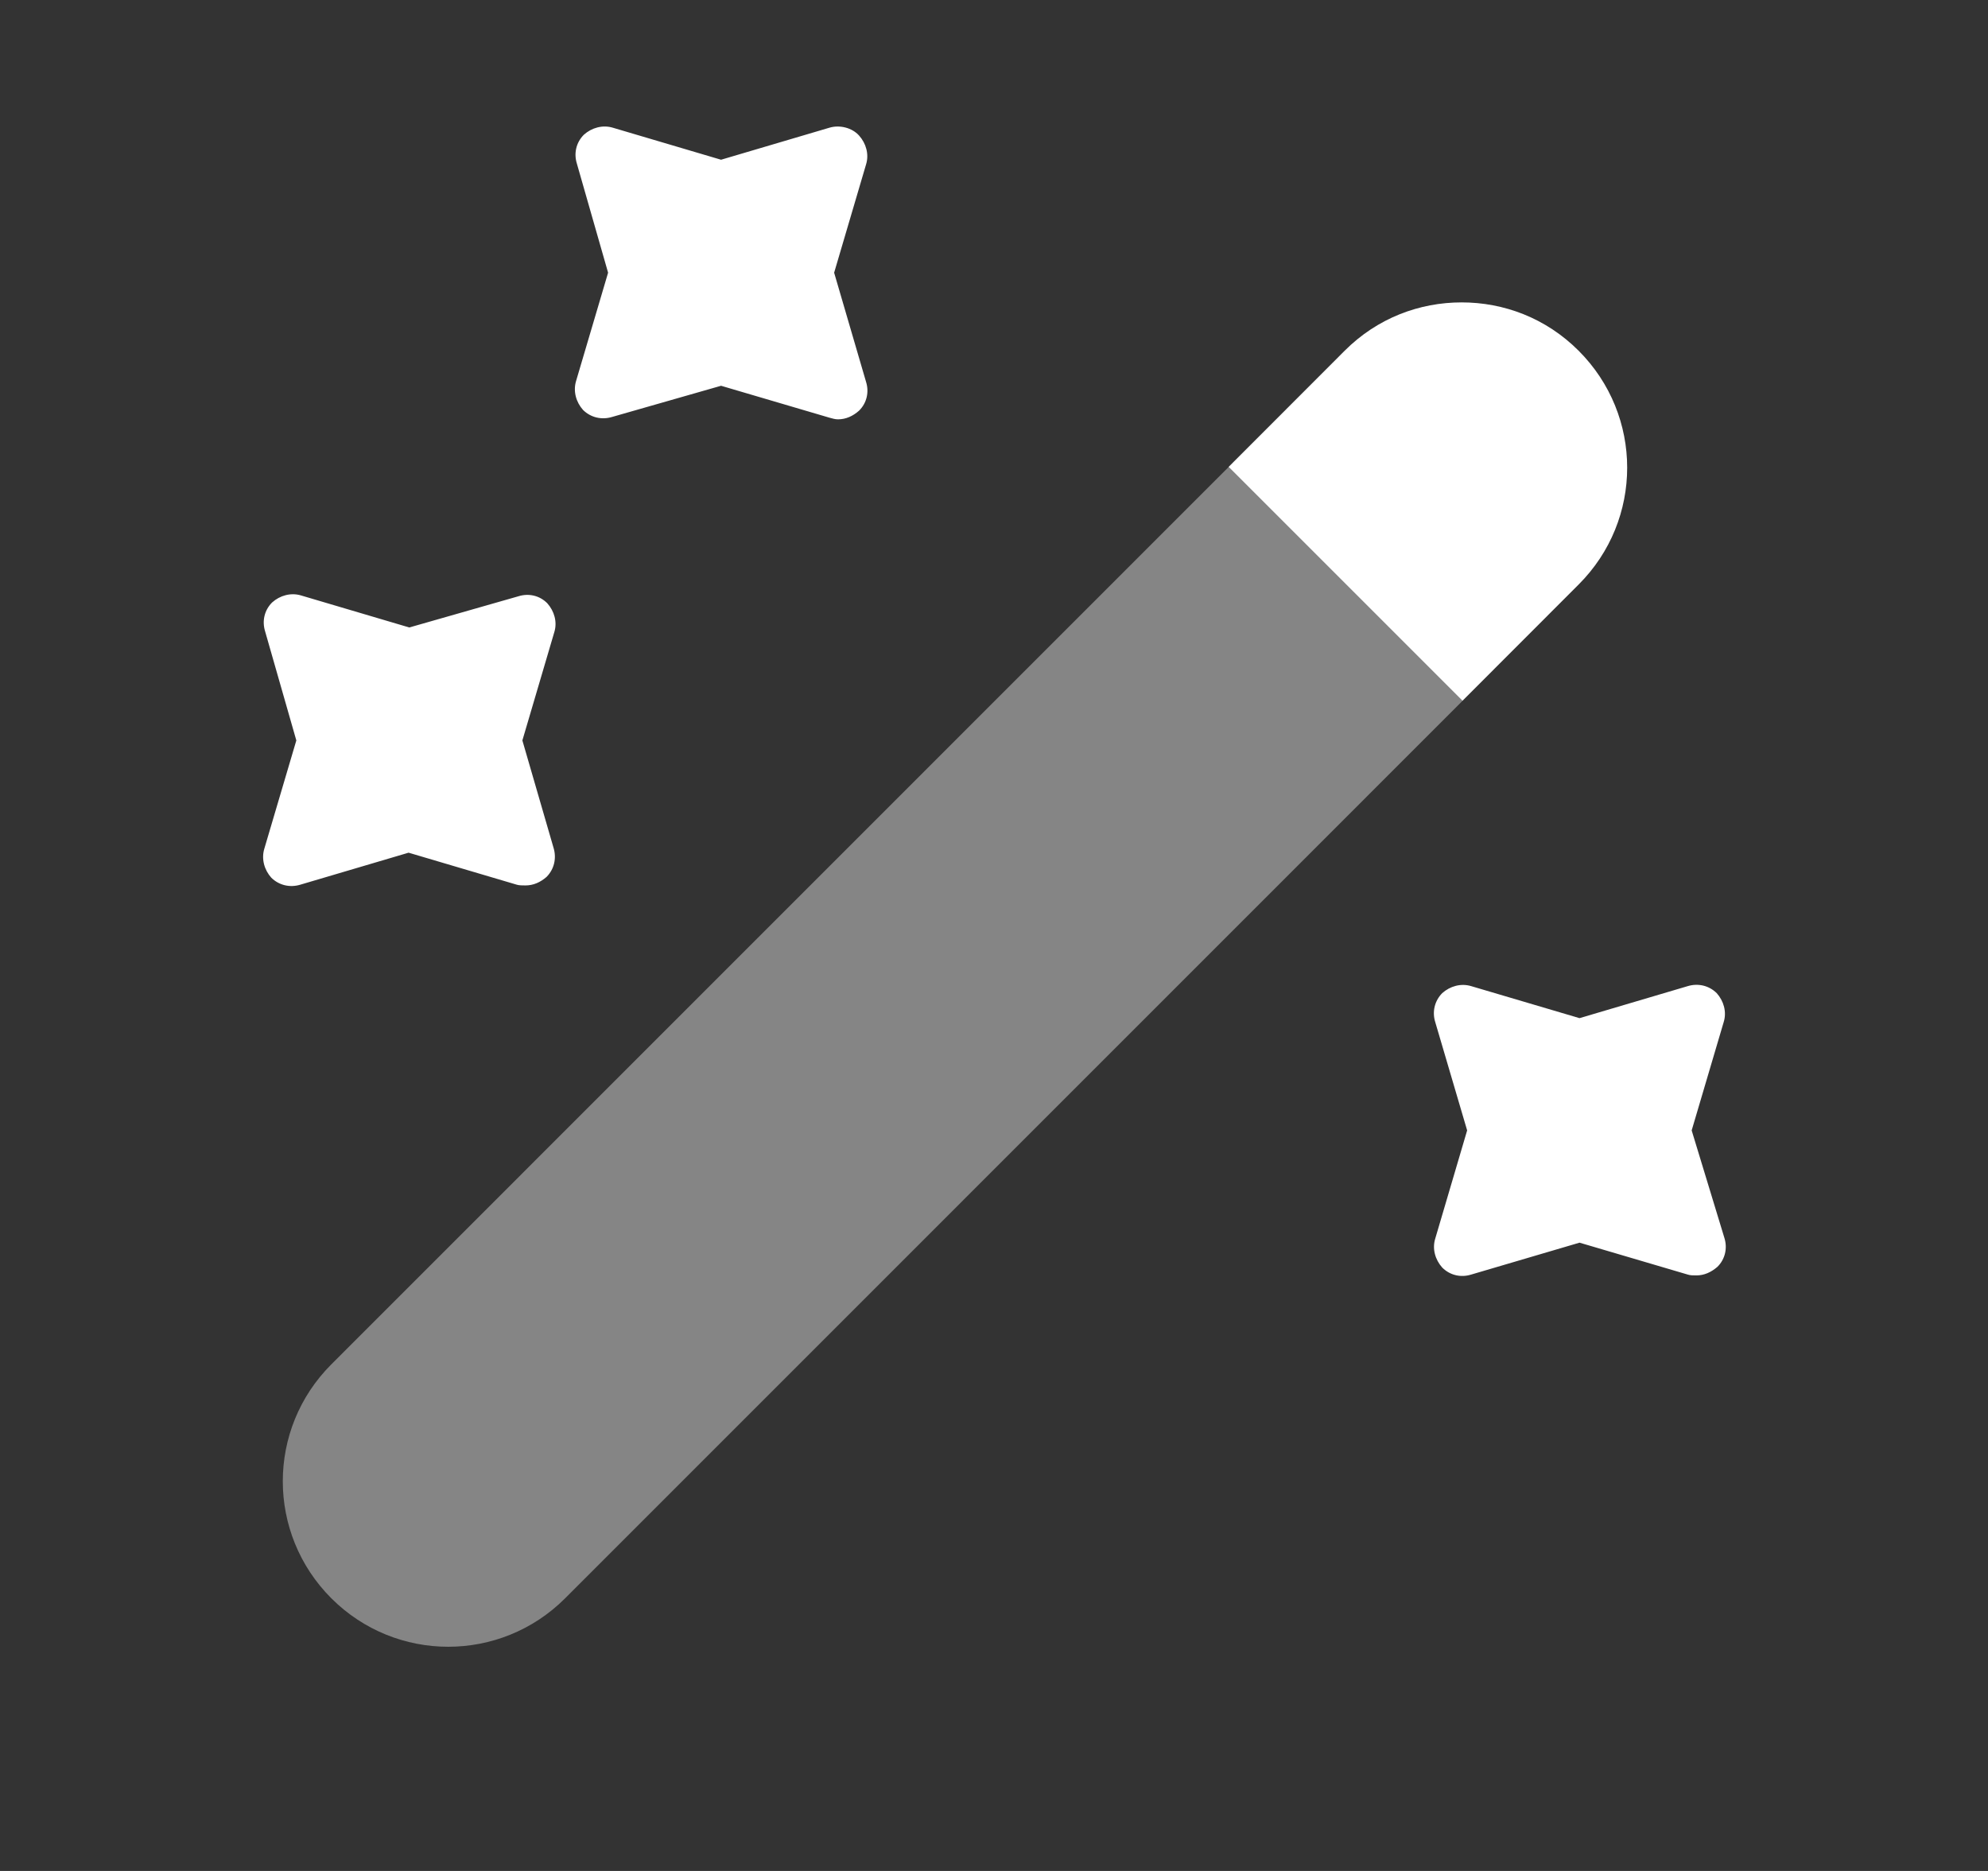 <svg xmlns="http://www.w3.org/2000/svg" width="17" height="16" viewBox="0 0 17 16" fill="none">
  <rect x="0" y="0" width="17" height="16" fill="#333333" stroke="none"/>
  <path d="M13.499 4.999L12.506 5.993L10.506 3.993L11.499 2.999C11.779 2.719 12.139 2.586 12.499 2.586C12.859 2.586 13.219 2.719 13.499 2.999C14.053 3.553 14.053 4.446 13.499 4.999Z" fill="white"/>
  <path opacity="0.4" d="M12.506 5.994L4.833 13.668C4.28 14.221 3.386 14.221 2.833 13.668C2.28 13.114 2.28 12.221 2.833 11.668L10.506 3.994L12.506 5.994Z" fill="white"/>
  <path d="M7.133 2.332L7.406 1.406C7.433 1.319 7.406 1.226 7.346 1.159C7.286 1.092 7.18 1.066 7.093 1.092L6.166 1.366L5.24 1.092C5.153 1.066 5.06 1.092 4.993 1.152C4.926 1.219 4.906 1.312 4.933 1.399L5.2 2.332L4.926 3.259C4.9 3.346 4.926 3.439 4.986 3.506C5.053 3.572 5.146 3.592 5.233 3.566L6.166 3.299L7.093 3.572C7.12 3.579 7.14 3.586 7.166 3.586C7.233 3.586 7.293 3.559 7.346 3.512C7.413 3.446 7.433 3.352 7.406 3.266L7.133 2.332Z" fill="white"/>
  <path d="M4.467 6.332L4.74 5.406C4.767 5.319 4.74 5.226 4.68 5.159C4.614 5.092 4.52 5.072 4.434 5.099L3.5 5.366L2.574 5.092C2.487 5.066 2.394 5.092 2.327 5.152C2.26 5.219 2.24 5.312 2.267 5.399L2.534 6.332L2.26 7.259C2.234 7.346 2.26 7.439 2.32 7.506C2.387 7.572 2.48 7.592 2.567 7.566L3.494 7.292L4.42 7.566C4.44 7.572 4.467 7.572 4.494 7.572C4.56 7.572 4.62 7.546 4.674 7.499C4.74 7.432 4.76 7.339 4.734 7.252L4.467 6.332Z" fill="white"/>
  <path d="M14.466 9.667L14.74 8.74C14.767 8.653 14.74 8.56 14.68 8.493C14.613 8.427 14.52 8.407 14.433 8.433L13.507 8.707L12.58 8.433C12.493 8.407 12.4 8.433 12.333 8.493C12.267 8.56 12.246 8.653 12.273 8.74L12.546 9.667L12.273 10.593C12.246 10.68 12.273 10.773 12.333 10.84C12.4 10.907 12.493 10.927 12.58 10.9L13.507 10.627L14.433 10.9C14.453 10.907 14.48 10.907 14.507 10.907C14.573 10.907 14.633 10.88 14.687 10.833C14.753 10.767 14.773 10.673 14.746 10.587L14.466 9.667Z" fill="white"/>
</svg>